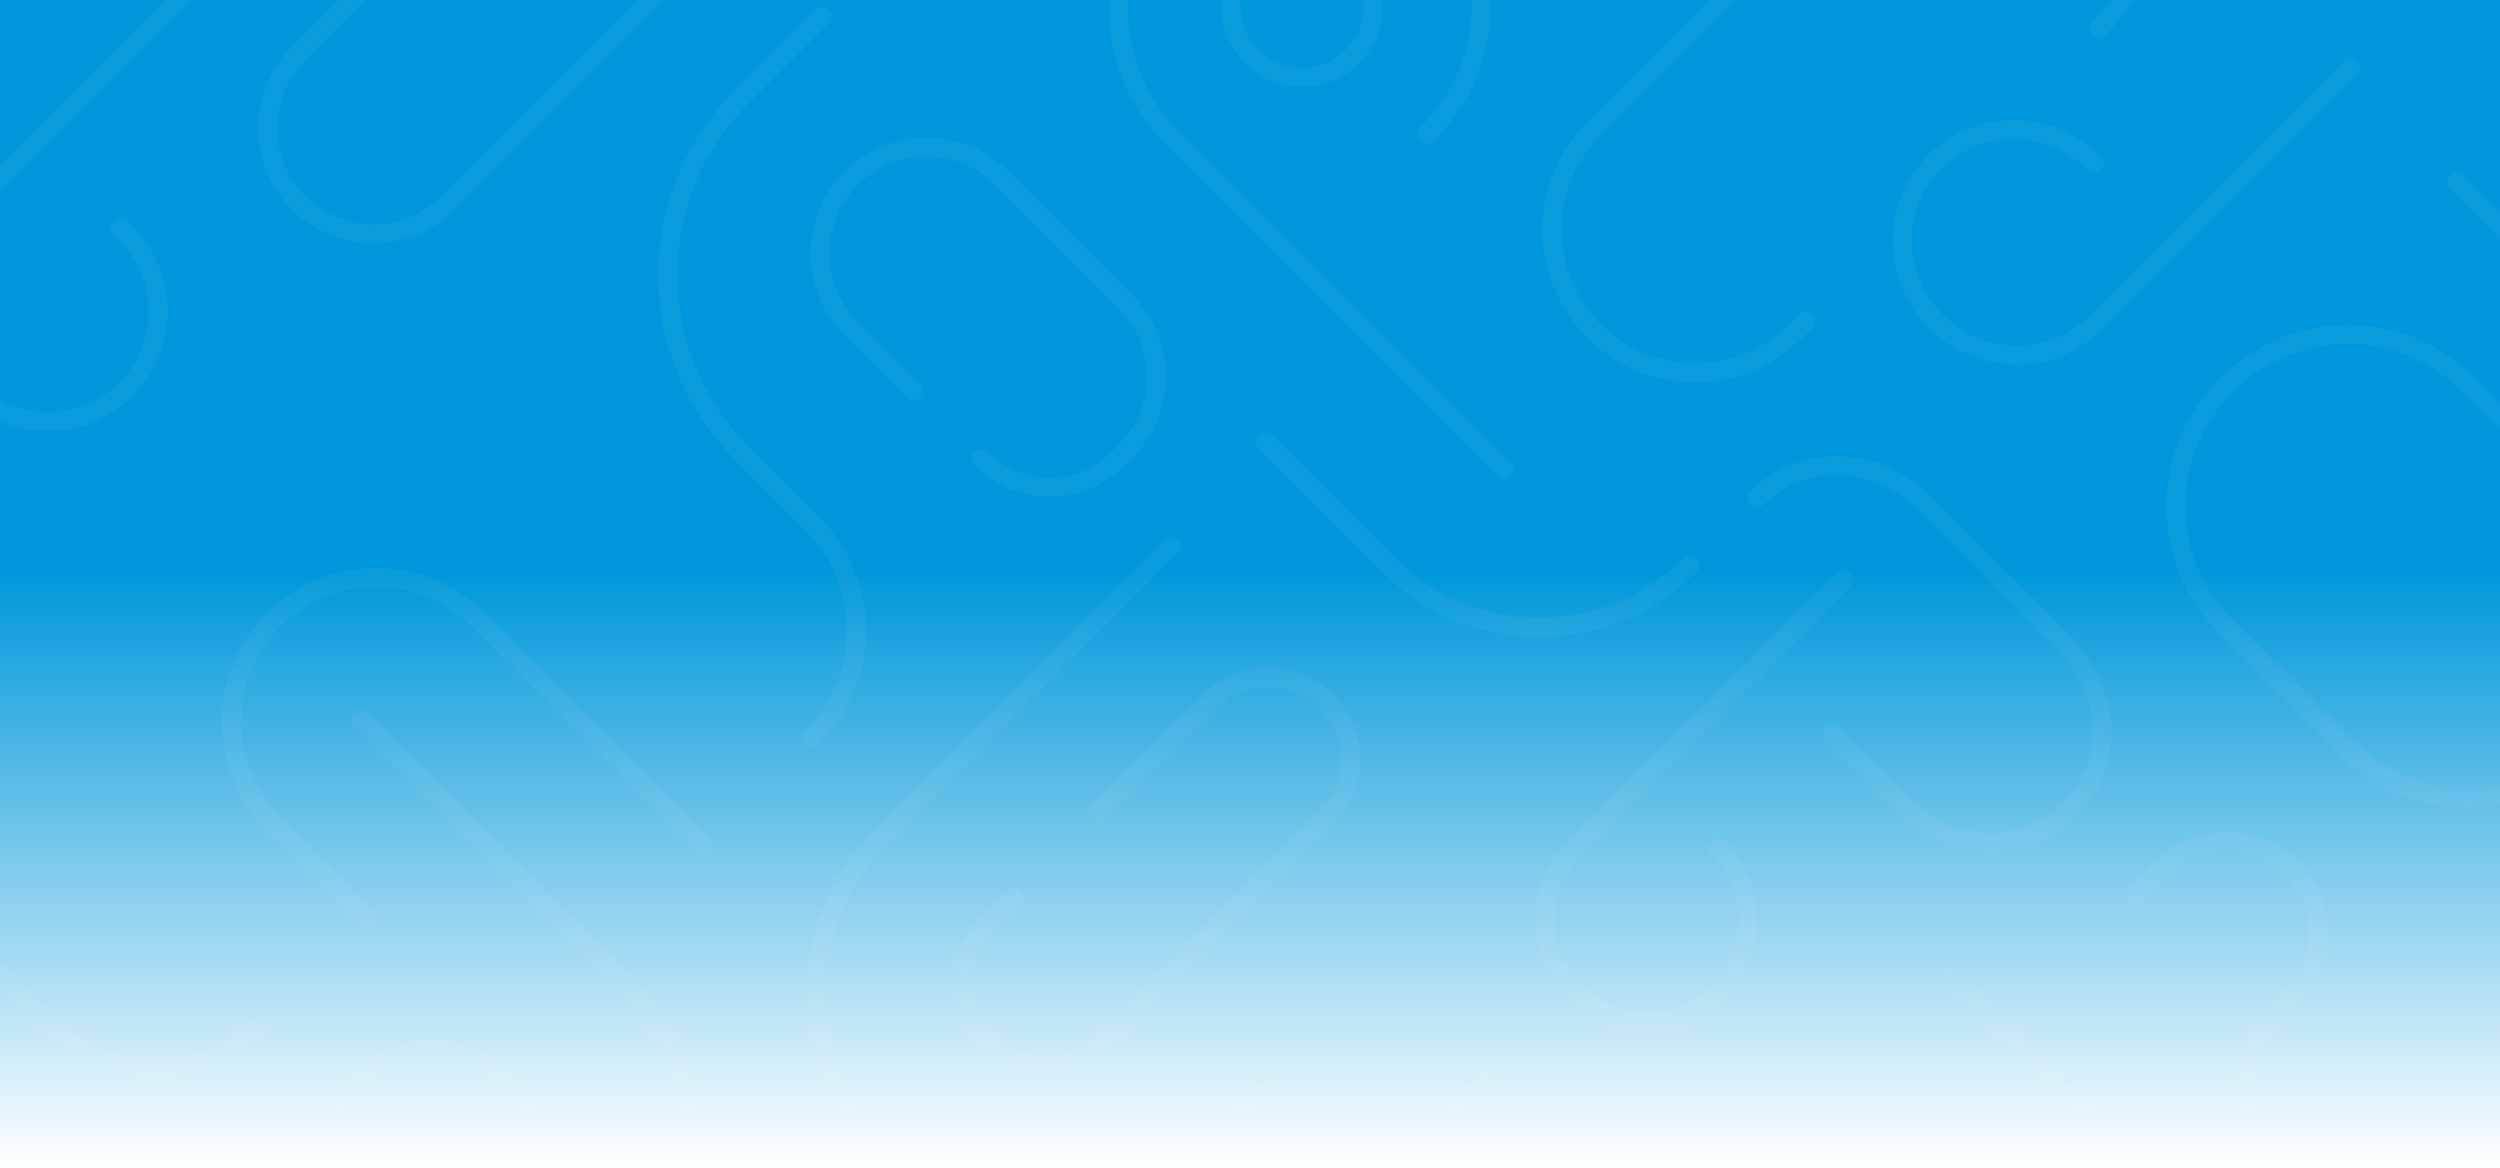 <svg xmlns="http://www.w3.org/2000/svg" xmlns:xlink="http://www.w3.org/1999/xlink" width="1440" height="673" viewBox="0 0 1440 673">
  <rect x="0" y="0" width="1440" height="673" fill="#333333" stroke="none"/>
  <defs>
    <linearGradient id="linear-gradient" x1="0.5" y1="0.49" x2="0.5" y2="1" gradientUnits="objectBoundingBox">
      <stop offset="0" stop-color="#0098da"/>
      <stop offset="1" stop-color="#fff"/>
    </linearGradient>
    <clipPath id="clip-path">
      <rect id="Rectangle_8688" data-name="Rectangle 8688" width="1440" height="673" transform="translate(0 157)" fill="url(#linear-gradient)"/>
    </clipPath>
  </defs>
  <g id="Group_10294" data-name="Group 10294" transform="translate(0 -157)">
    <rect id="Rectangle_8605" data-name="Rectangle 8605" width="1440" height="673" transform="translate(0 157)" fill="url(#linear-gradient)"/>
    <g id="Mask_Group_24" data-name="Mask Group 24" opacity="0.042" clip-path="url(#clip-path)">
      <g id="Taieri" transform="translate(609.039 -548.448) rotate(45)">
        <path id="Shape" d="M117.572,0c0,32.75-26.319,59.3-58.786,59.3S0,32.75,0,0" transform="translate(1518.216 1021.346)" fill="none" stroke="#fff" stroke-linecap="round" stroke-linejoin="round" stroke-width="10.947"/>
        <path id="Shape-2" data-name="Shape" d="M73.61,148.243C32.953,148.243,0,115.058,0,74.122S32.953,0,73.61,0" transform="translate(1562.178 10.224)" fill="none" stroke="#fff" stroke-linecap="round" stroke-linejoin="round" stroke-width="10.947"/>
        <path id="Shape-3" data-name="Shape" d="M0,69.425a61.342,61.342,0,0,0,122.684,0V0" transform="translate(574.571 1.022)" fill="none" stroke="#fff" stroke-linecap="round" stroke-linejoin="round" stroke-width="10.947"/>
        <path id="Shape-4" data-name="Shape" d="M138.26,275.017C61.9,275.017,0,213.457,0,137.508S61.9,0,138.26,0H264.793" transform="translate(2.045 1168.566)" fill="none" stroke="#fff" stroke-linecap="round" stroke-linejoin="round" stroke-width="10.947"/>
        <path id="Shape-5" data-name="Shape" d="M45.986,88.946C20.588,88.946,0,69.036,0,44.473S20.588,0,45.986,0H95.08" transform="translate(85.879 1260.58)" fill="none" stroke="#fff" stroke-linecap="round" stroke-linejoin="round" stroke-width="10.947"/>
        <path id="Shape-6" data-name="Shape" d="M271.95,0H71.184C31.87,0,0,31.126,0,69.521" transform="translate(0 1.022)" fill="none" stroke="#fff" stroke-linecap="round" stroke-linejoin="round" stroke-width="10.947"/>
        <path id="Shape-7" data-name="Shape" d="M-287.153,0H-29.781A91.124,91.124,0,0,1,61.475,90.991" transform="translate(1430.16 3.067)" fill="none" stroke="#fff" stroke-linecap="round" stroke-linejoin="round" stroke-width="10.947"/>
        <path id="Shape-8" data-name="Shape" d="M122.684,233.157V61.073A61.342,61.342,0,1,0,0,61.073V87.709" transform="translate(1513.104 239.177)" fill="none" stroke="#fff" stroke-linecap="round" stroke-linejoin="round" stroke-width="10.947"/>
        <circle id="Shape-9" data-name="Shape" cx="40.895" cy="40.895" r="40.895" transform="translate(560.258 360.896)" fill="none" stroke="#fff" stroke-linecap="round" stroke-linejoin="round" stroke-width="10.947"/>
        <ellipse id="Shape-10" data-name="Shape" cx="59.297" cy="58.786" rx="59.297" ry="58.786" transform="translate(654.315 1163.455)" fill="none" stroke="#fff" stroke-linecap="round" stroke-linejoin="round" stroke-width="10.947"/>
        <circle id="Shape-11" data-name="Shape" cx="64.409" cy="64.409" r="64.409" transform="translate(123.707 198.339)" fill="none" stroke="#fff" stroke-linecap="round" stroke-linejoin="round" stroke-width="10.947"/>
        <path id="Shape-12" data-name="Shape" d="M143.643,283.2c79.336,0,143.643-63.395,143.643-141.6S222.978,0,143.643,0,0,63.395,0,141.6" transform="translate(44.984 119.617)" fill="none" stroke="#fff" stroke-linecap="round" stroke-linejoin="round" stroke-width="10.947"/>
        <path id="Shape-13" data-name="Shape" d="M5.327,108.838C-16.5,190.438,30.714,274.008,110.77,295.5s162.659-27.245,184.479-108.844S269.862,21.493,189.807,0" transform="translate(1335.212 1143.007)" fill="none" stroke="#fff" stroke-linecap="round" stroke-linejoin="round" stroke-width="10.947"/>
        <path id="Shape-14" data-name="Shape" d="M58.786,0a58.786,58.786,0,1,0,58.786,58.786V0" transform="translate(277.062 423.26)" fill="none" stroke="#fff" stroke-linecap="round" stroke-linejoin="round" stroke-width="10.947"/>
        <path id="Shape-15" data-name="Shape" d="M0,78.211c0,43.2,34.787,78.211,77.7,78.211s77.7-35.016,77.7-78.211S120.613,0,77.7,0H0" transform="translate(353.739 1.022)" fill="none" stroke="#fff" stroke-linecap="round" stroke-linejoin="round" stroke-width="10.947"/>
        <path id="Shape-16" data-name="Shape" d="M67.987,134.525C30.439,134.525,0,104.411,0,67.263S30.439,0,67.987,0s67.987,30.114,67.987,67.263v205.71" transform="translate(5.112 751.44)" fill="none" stroke="#fff" stroke-linecap="round" stroke-linejoin="round" stroke-width="10.947"/>
        <path id="Shape-17" data-name="Shape" d="M144.142,62.364c0,34.443,27.473,62.364,61.354,62.364s61.342-27.922,61.342-62.364S239.378,0,205.5,0H0" transform="translate(1350.548 827.096)" fill="none" stroke="#fff" stroke-linecap="round" stroke-linejoin="round" stroke-width="10.947"/>
        <path id="Shape-18" data-name="Shape" d="M65.432,142.918C29.295,142.918,0,171.8,0,207.429S29.295,271.95,65.432,271.95s65.432-28.885,65.432-64.511V0" transform="translate(922.176)" fill="none" stroke="#fff" stroke-linecap="round" stroke-linejoin="round" stroke-width="10.947"/>
        <path id="Shape-19" data-name="Shape" d="M34.678,59.3C34.678,26.548,61.016,0,93.506,0s58.827,26.548,58.827,59.3S126,118.595,93.5,118.595H0" transform="translate(900.706 1324.989)" fill="none" stroke="#fff" stroke-linecap="round" stroke-linejoin="round" stroke-width="10.947"/>
        <path id="Shape-20" data-name="Shape" d="M58.786,160.08A58.492,58.492,0,1,1,0,218.571V0" transform="translate(1055.084 415.081)" fill="none" stroke="#fff" stroke-linecap="round" stroke-linejoin="round" stroke-width="10.947"/>
        <path id="Shape-21" data-name="Shape" d="M58.786,178.616C26.32,178.616,0,204.544,0,236.529s26.32,57.913,58.786,57.913,58.786-25.928,58.786-57.913V0" transform="translate(5.112 402.813)" fill="none" stroke="#fff" stroke-linecap="round" stroke-linejoin="round" stroke-width="10.947"/>
        <path id="Shape-22" data-name="Shape" d="M207.234,105.3C207.234,47.146,160.842,0,103.615,0S0,47.146,0,105.3s46.392,105.3,103.619,105.3h271.59" transform="translate(496.871 297.509)" fill="none" stroke="#fff" stroke-linecap="round" stroke-linejoin="round" stroke-width="10.947"/>
        <path id="Shape-23" data-name="Shape" d="M271.585,210.608c57.238,0,103.624-47.147,103.624-105.3S328.823,0,271.585,0H0" transform="translate(1260.58 532.654)" fill="none" stroke="#fff" stroke-linecap="round" stroke-linejoin="round" stroke-width="10.947"/>
        <path id="Shape-24" data-name="Shape" d="M0,98.659C0,44.166,43.695,0,97.6,0H197.868c53.905,0,97.6,44.166,97.6,98.659h0c0,54.492-43.691,98.659-97.6,98.659H97.6C43.695,197.317,0,153.151,0,98.659Z" transform="translate(1131.761 80.767)" fill="none" stroke="#fff" stroke-linecap="round" stroke-linejoin="round" stroke-width="10.947"/>
        <path id="Shape-25" data-name="Shape" d="M60.831,294.442A60.78,60.78,0,0,1,0,233.713V60.729A60.78,60.78,0,0,1,60.831,0h0a60.78,60.78,0,0,1,60.831,60.729V233.713a60.78,60.78,0,0,1-60.831,60.729Z" transform="translate(211.63 596.04)" fill="none" stroke="#fff" stroke-linecap="round" stroke-linejoin="round" stroke-width="10.947"/>
        <path id="Shape-26" data-name="Shape" d="M0,138.531V47.2A47.37,47.37,0,0,1,47.54,0h0A47.37,47.37,0,0,1,95.08,47.2V229.863a47.37,47.37,0,0,1-47.54,47.2h0A47.37,47.37,0,0,1,0,229.863V207.8" transform="translate(846.521 674.763)" fill="none" stroke="#fff" stroke-linecap="round" stroke-linejoin="round" stroke-width="10.947"/>
        <path id="Shape-27" data-name="Shape" d="M164.6,324.019v7.962a82.189,82.189,0,0,1-82.3,82.078h0A82.189,82.189,0,0,1,0,331.982V82.077A82.189,82.189,0,0,1,82.3,0h0a82.189,82.189,0,0,1,82.3,82.077V84.53" transform="translate(769.843 1.022)" fill="none" stroke="#fff" stroke-linecap="round" stroke-linejoin="round" stroke-width="10.947"/>
        <path id="Shape-28" data-name="Shape" d="M68.243,0H63.324A63.355,63.355,0,0,0,0,63.387H0a63.355,63.355,0,0,0,63.324,63.387H209.648a63.355,63.355,0,0,0,63.324-63.387h0A63.355,63.355,0,0,0,209.648,0h-4.919" transform="translate(5.112 973.294)" fill="none" stroke="#fff" stroke-linecap="round" stroke-linejoin="round" stroke-width="10.947"/>
        <path id="Shape-29" data-name="Shape" d="M0,0V236.818C0,307.6,57.9,364.985,129.33,364.985s129.33-57.382,129.33-128.167V180.866" transform="translate(767.798 674.763)" fill="none" stroke="#fff" stroke-linecap="round" stroke-linejoin="round" stroke-width="10.947"/>
        <path id="Shape-30" data-name="Shape" d="M0,0H212.448c80.857,0,146.4,65.913,146.4,147.221s-65.546,147.221-146.4,147.221h-63.91" transform="translate(508.117 1075.531)" fill="none" stroke="#fff" stroke-linecap="round" stroke-linejoin="round" stroke-width="10.947"/>
        <path id="Shape-31" data-name="Shape" d="M111.472,122.684H61.185A61.342,61.342,0,0,1,61.185,0H161.758A61.247,61.247,0,0,1,222.91,61.342v5.449a55.806,55.806,0,0,1-55.719,55.893" transform="translate(487.636 593.996)" fill="none" stroke="#fff" stroke-linecap="round" stroke-linejoin="round" stroke-width="10.947"/>
        <path id="Shape-32" data-name="Shape" d="M127.285,131.885h57.438c38.573,0,69.847-29.524,69.847-65.943S223.3,0,184.722,0H69.847C31.271,0,0,29.524,0,65.943" transform="translate(986.585 350.672)" fill="none" stroke="#fff" stroke-linecap="round" stroke-linejoin="round" stroke-width="10.947"/>
        <path id="Shape-33" data-name="Shape" d="M295.464,0H157.771C70.636,0,0,70.952,0,158.467" transform="translate(394.634 207.541)" fill="none" stroke="#fff" stroke-linecap="round" stroke-linejoin="round" stroke-width="10.947"/>
        <path id="Shape-34" data-name="Shape" d="M58.786,321.882c32.467,0,58.786,26.132,58.786,58.357S91.254,438.6,58.786,438.6,0,412.464,0,380.239V0" transform="translate(1423.136 911.952)" fill="none" stroke="#fff" stroke-linecap="round" stroke-linejoin="round" stroke-width="10.947"/>
        <path id="Shape-35" data-name="Shape" d="M0,108.371C0,48.521,47.895,0,106.975,0H295.464" transform="translate(1041.793 1163.455)" fill="none" stroke="#fff" stroke-linecap="round" stroke-linejoin="round" stroke-width="10.947"/>
        <path id="Shape-36" data-name="Shape" d="M0,122.684H100.573c67.546,0,122.3-54.928,122.3-122.684" transform="translate(763.709 471.312)" fill="none" stroke="#fff" stroke-linecap="round" stroke-linejoin="round" stroke-width="10.947"/>
        <path id="Shape-37" data-name="Shape" d="M178.914,0V54.957A100.459,100.459,0,0,1,78.448,155.4H0" transform="translate(1171.634 913.997)" fill="none" stroke="#fff" stroke-linecap="round" stroke-linejoin="round" stroke-width="10.947"/>
        <path id="Shape-38" data-name="Shape" d="M198.339,0H112.453C50.343,0,0,50.812,0,113.483" transform="translate(1342.369 640.002)" fill="none" stroke="#fff" stroke-linecap="round" stroke-linejoin="round" stroke-width="10.947"/>
        <path id="Shape-39" data-name="Shape" d="M0,203.451V110.3C0,56.658,41.892,11.727,98.147,0" transform="translate(222.876 1240.132)" fill="none" stroke="#fff" stroke-linecap="round" stroke-linejoin="round" stroke-width="10.947"/>
        <path id="Shape-40" data-name="Shape" d="M.421,0V188.116" transform="translate(45.074 333.292)" fill="none" stroke="#fff" stroke-linecap="round" stroke-linejoin="round" stroke-width="10.947"/>
        <path id="Shape-41" data-name="Shape" d="M0,.421H387.477" transform="translate(445.752 1442.651)" fill="none" stroke="#fff" stroke-linecap="round" stroke-linejoin="round" stroke-width="10.947"/>
        <path id="Shape-42" data-name="Shape" d="M.421,0V155.4" transform="translate(1112.426 765.754)" fill="none" stroke="#fff" stroke-linecap="round" stroke-linejoin="round" stroke-width="10.947"/>
        <path id="Shape-43" data-name="Shape" d="M.421,0V63.387" transform="translate(954.982 1187.991)" fill="none" stroke="#fff" stroke-linecap="round" stroke-linejoin="round" stroke-width="10.947"/>
        <path id="Shape-44" data-name="Shape" d="M211.63,48.993V69.725a53.035,53.035,0,0,1-53.1,52.959h0a53.037,53.037,0,0,1-53.119-52.959V52.55A52.629,52.629,0,0,0,52.71,0h0A52.632,52.632,0,0,0,0,52.55V73.691" transform="translate(1302.497 349.65)" fill="none" stroke="#fff" stroke-linecap="round" stroke-linejoin="round" stroke-width="10.947"/>
        <path id="Shape-45" data-name="Shape" d="M0,74.6A74.619,74.619,0,0,1,74.633,0h0a74.623,74.623,0,0,1,74.633,74.611v54.242a74.621,74.621,0,0,1-74.633,74.6h0A74.622,74.622,0,0,1,0,128.838Z" transform="translate(1113.359 1240.132)" fill="none" stroke="#fff" stroke-linecap="round" stroke-linejoin="round" stroke-width="10.947"/>
        <g id="Group_30" data-name="Group 30" transform="translate(316.863 601.152)">
          <path id="Shape-46" data-name="Shape" d="M0,0V65.723c0,80.051,64.818,144.952,144.787,144.952h57.668a87.232,87.232,0,0,1,87.119,87.218h0" transform="translate(92.864)" fill="none" stroke="#fff" stroke-linecap="round" stroke-linejoin="round" stroke-width="10.947"/>
          <path id="Shape-47" data-name="Shape" d="M267.176,0H83.725C37.485,0,0,37.287,0,83.282s37.485,83.282,83.725,83.282H159.44" transform="translate(115.261 385.981)" fill="none" stroke="#fff" stroke-linecap="round" stroke-linejoin="round" stroke-width="10.947"/>
          <path id="Shape-48" data-name="Shape" d="M69.37,203.4H58.431a58.49,58.49,0,1,1,0-116.979H188.867A86.37,86.37,0,0,0,275.188,0" transform="translate(0.059 639.03)" fill="none" stroke="#fff" stroke-linecap="round" stroke-linejoin="round" stroke-width="10.947"/>
        </g>
      </g>
    </g>
  </g>
</svg>
